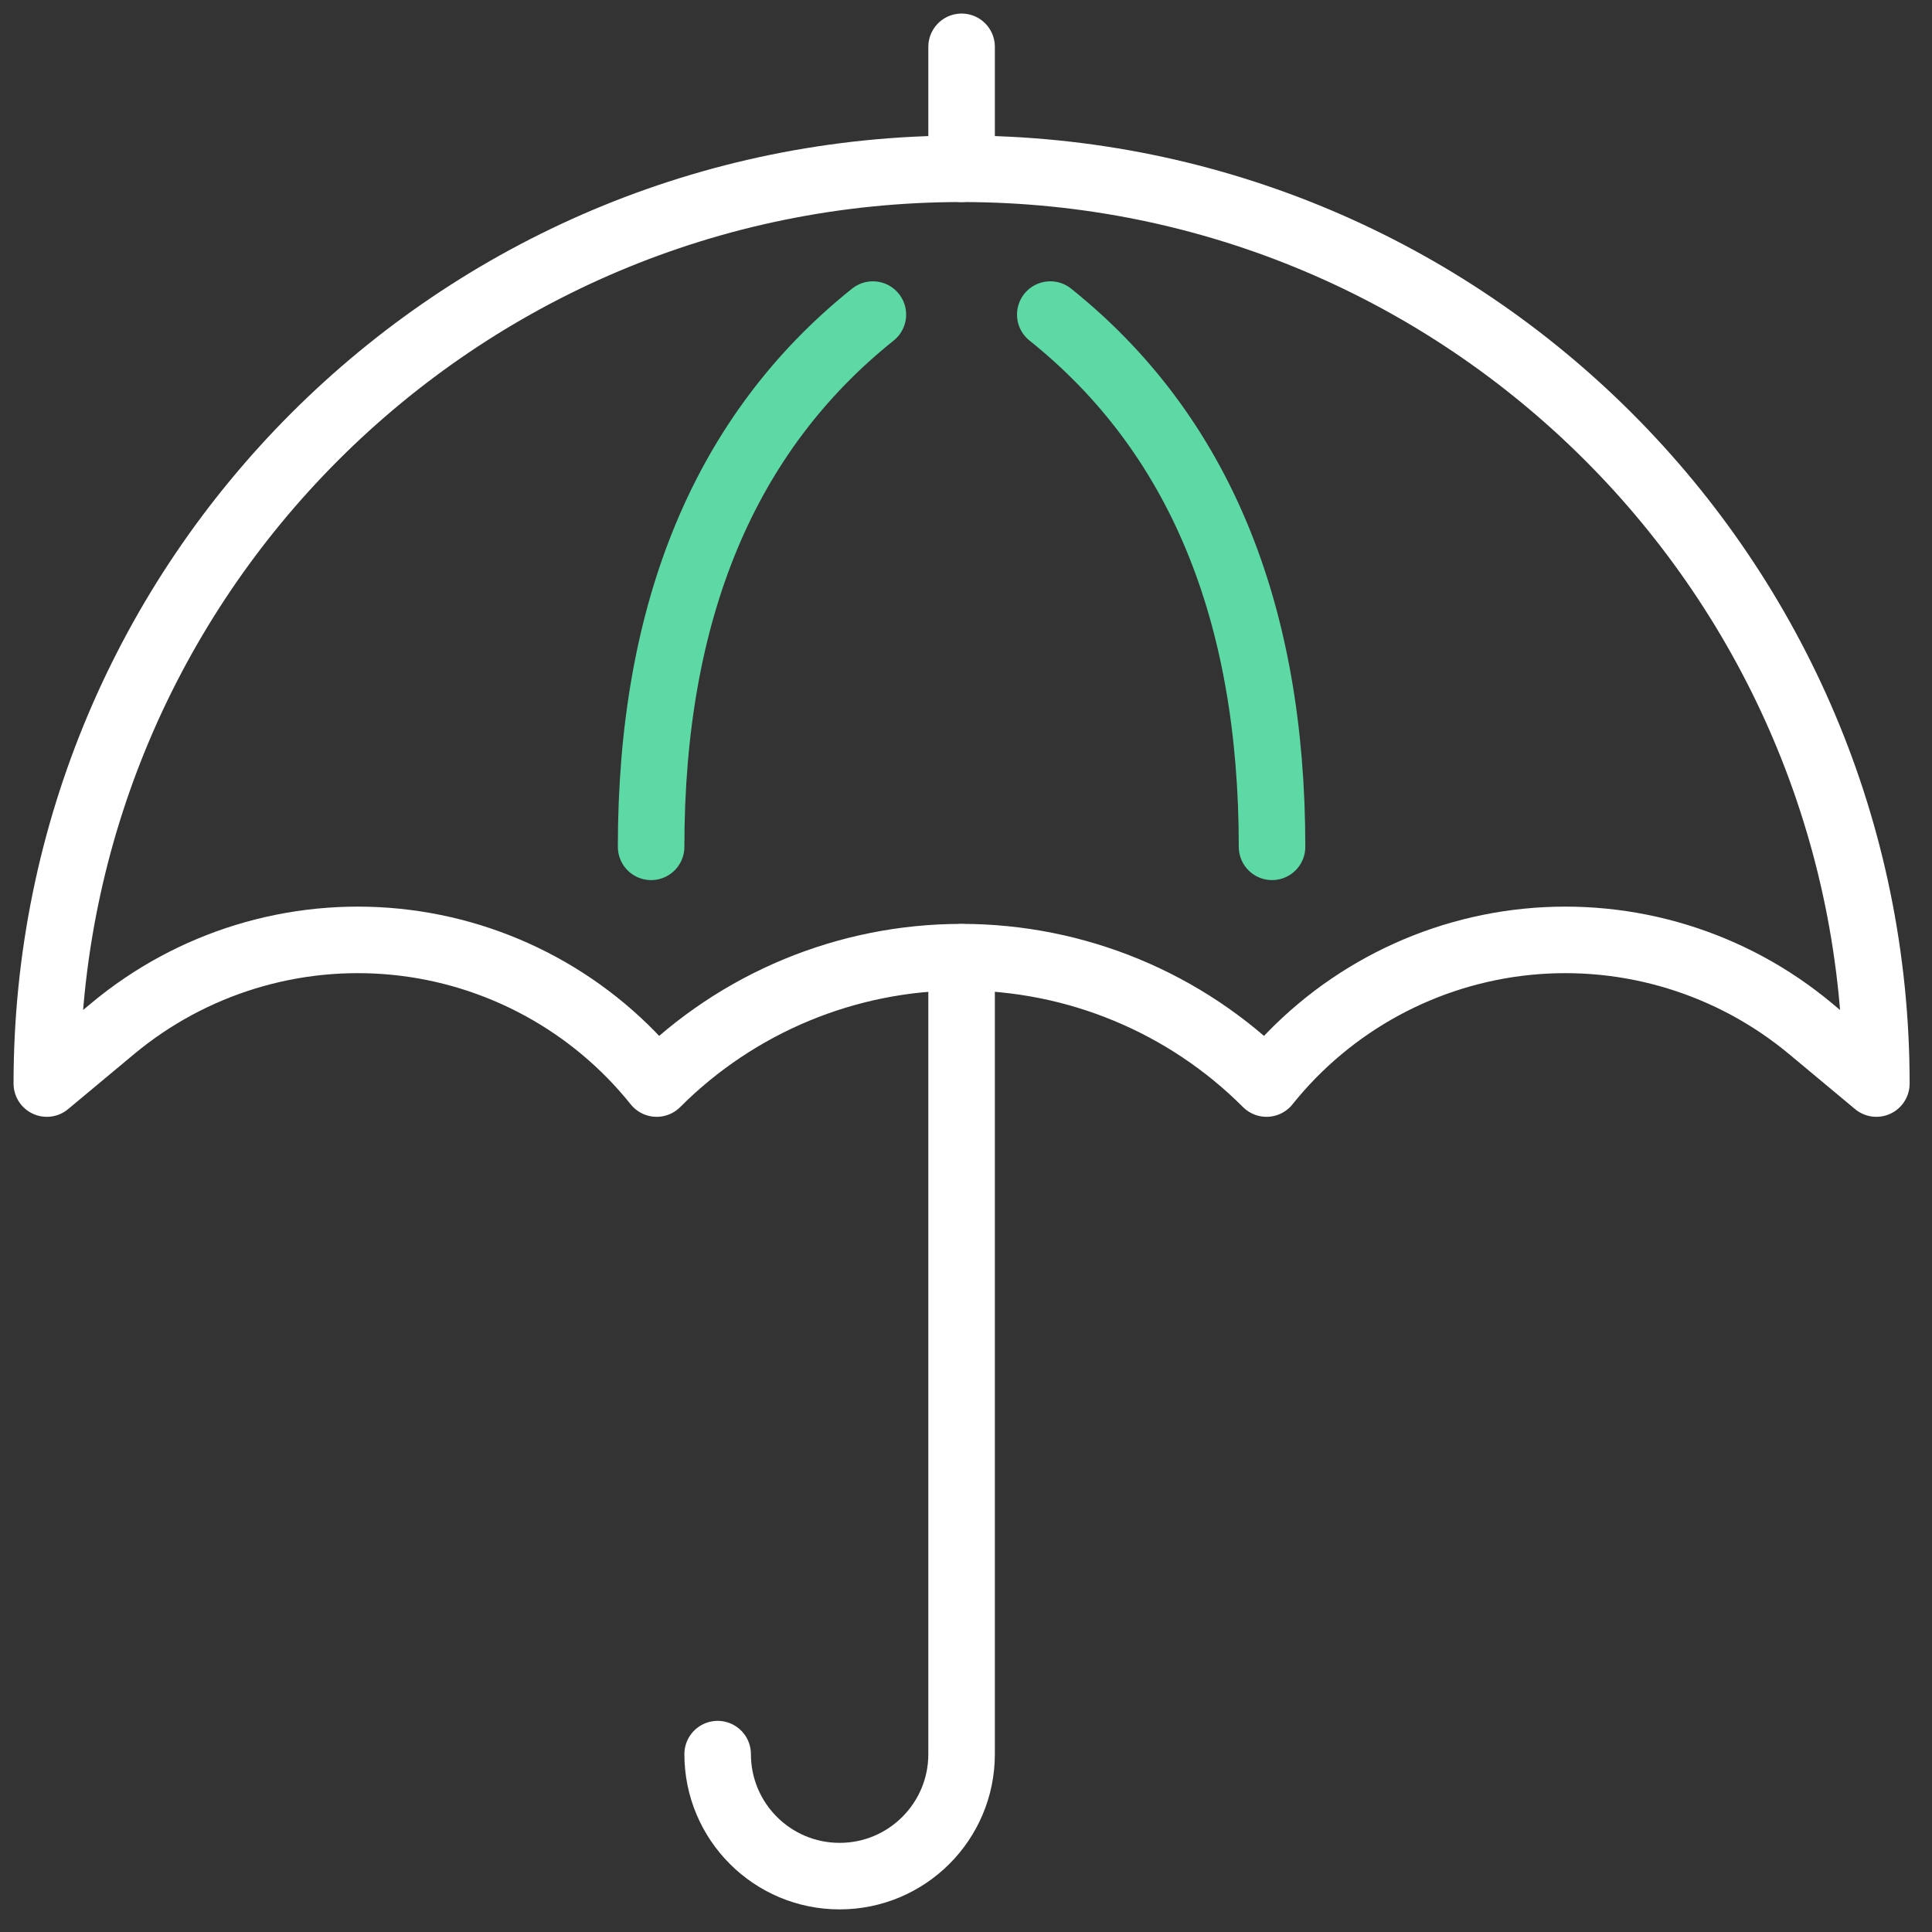 <?xml version="1.0" encoding="UTF-8"?>
<svg width="64px" height="64px" viewBox="0 0 64 64" version="1.1" xmlns="http://www.w3.org/2000/svg" xmlns:xlink="http://www.w3.org/1999/xlink">
    <rect x="0" y="0" width="64" height="64" fill="#333333" stroke="none"/>
    <title>insurance-icon</title>
    <g id="Page-1" stroke="none" stroke-width="1" fill="none" fill-rule="evenodd">
        <g id="Citrusbugminds_home1" transform="translate(-1435, -1807)">
            <g id="insurance-icon" transform="translate(1436, 1808)">
                <g id="Regular" transform="translate(0, -0)" stroke-linecap="round" stroke-width="2.204">
                    <path d="M61.157,34.894 C61.157,18.158 47.59,4.591 30.854,4.591 C14.118,4.591 0.551,18.158 0.551,34.894 L2.735,33.073 C5.353,30.893 8.737,29.857 12.127,30.199 C15.516,30.542 18.625,32.234 20.753,34.894 C23.431,32.213 27.065,30.707 30.854,30.707 C34.643,30.707 38.277,32.213 40.955,34.894 C43.083,32.234 46.192,30.542 49.581,30.199 C52.97,29.857 56.355,30.893 58.972,33.073 L61.157,34.894 Z" id="Shape" stroke="#FFFFFF" stroke-linejoin="round"></path>
                    <path d="M30.854,30.711 L30.854,57.108 C30.854,59.34 29.045,61.149 26.813,61.149 C24.582,61.149 22.773,59.34 22.773,57.108" id="Shape" stroke="#FFFFFF" stroke-linejoin="round"></path>
                    <line x1="30.854" y1="4.591" x2="30.854" y2="0.551" id="Shape" stroke="#FFFFFF" stroke-linejoin="round"></line>
                    <path d="M27.915,9.421 C23.018,13.34 20.569,19.217 20.569,27.052" id="Path-2" stroke="#5DD9A5"></path>
                    <path d="M41.138,9.421 C36.241,13.34 33.792,19.217 33.792,27.052" id="Path-2-Copy" stroke="#5DD9A5" transform="translate(37.465, 18.236) scale(-1, 1) translate(-37.465, -18.236) "></path>
                </g>
                <rect id="Rectangle-Copy-7" x="0" y="0" width="62" height="62"></rect>
            </g>
        </g>
    </g>
</svg>